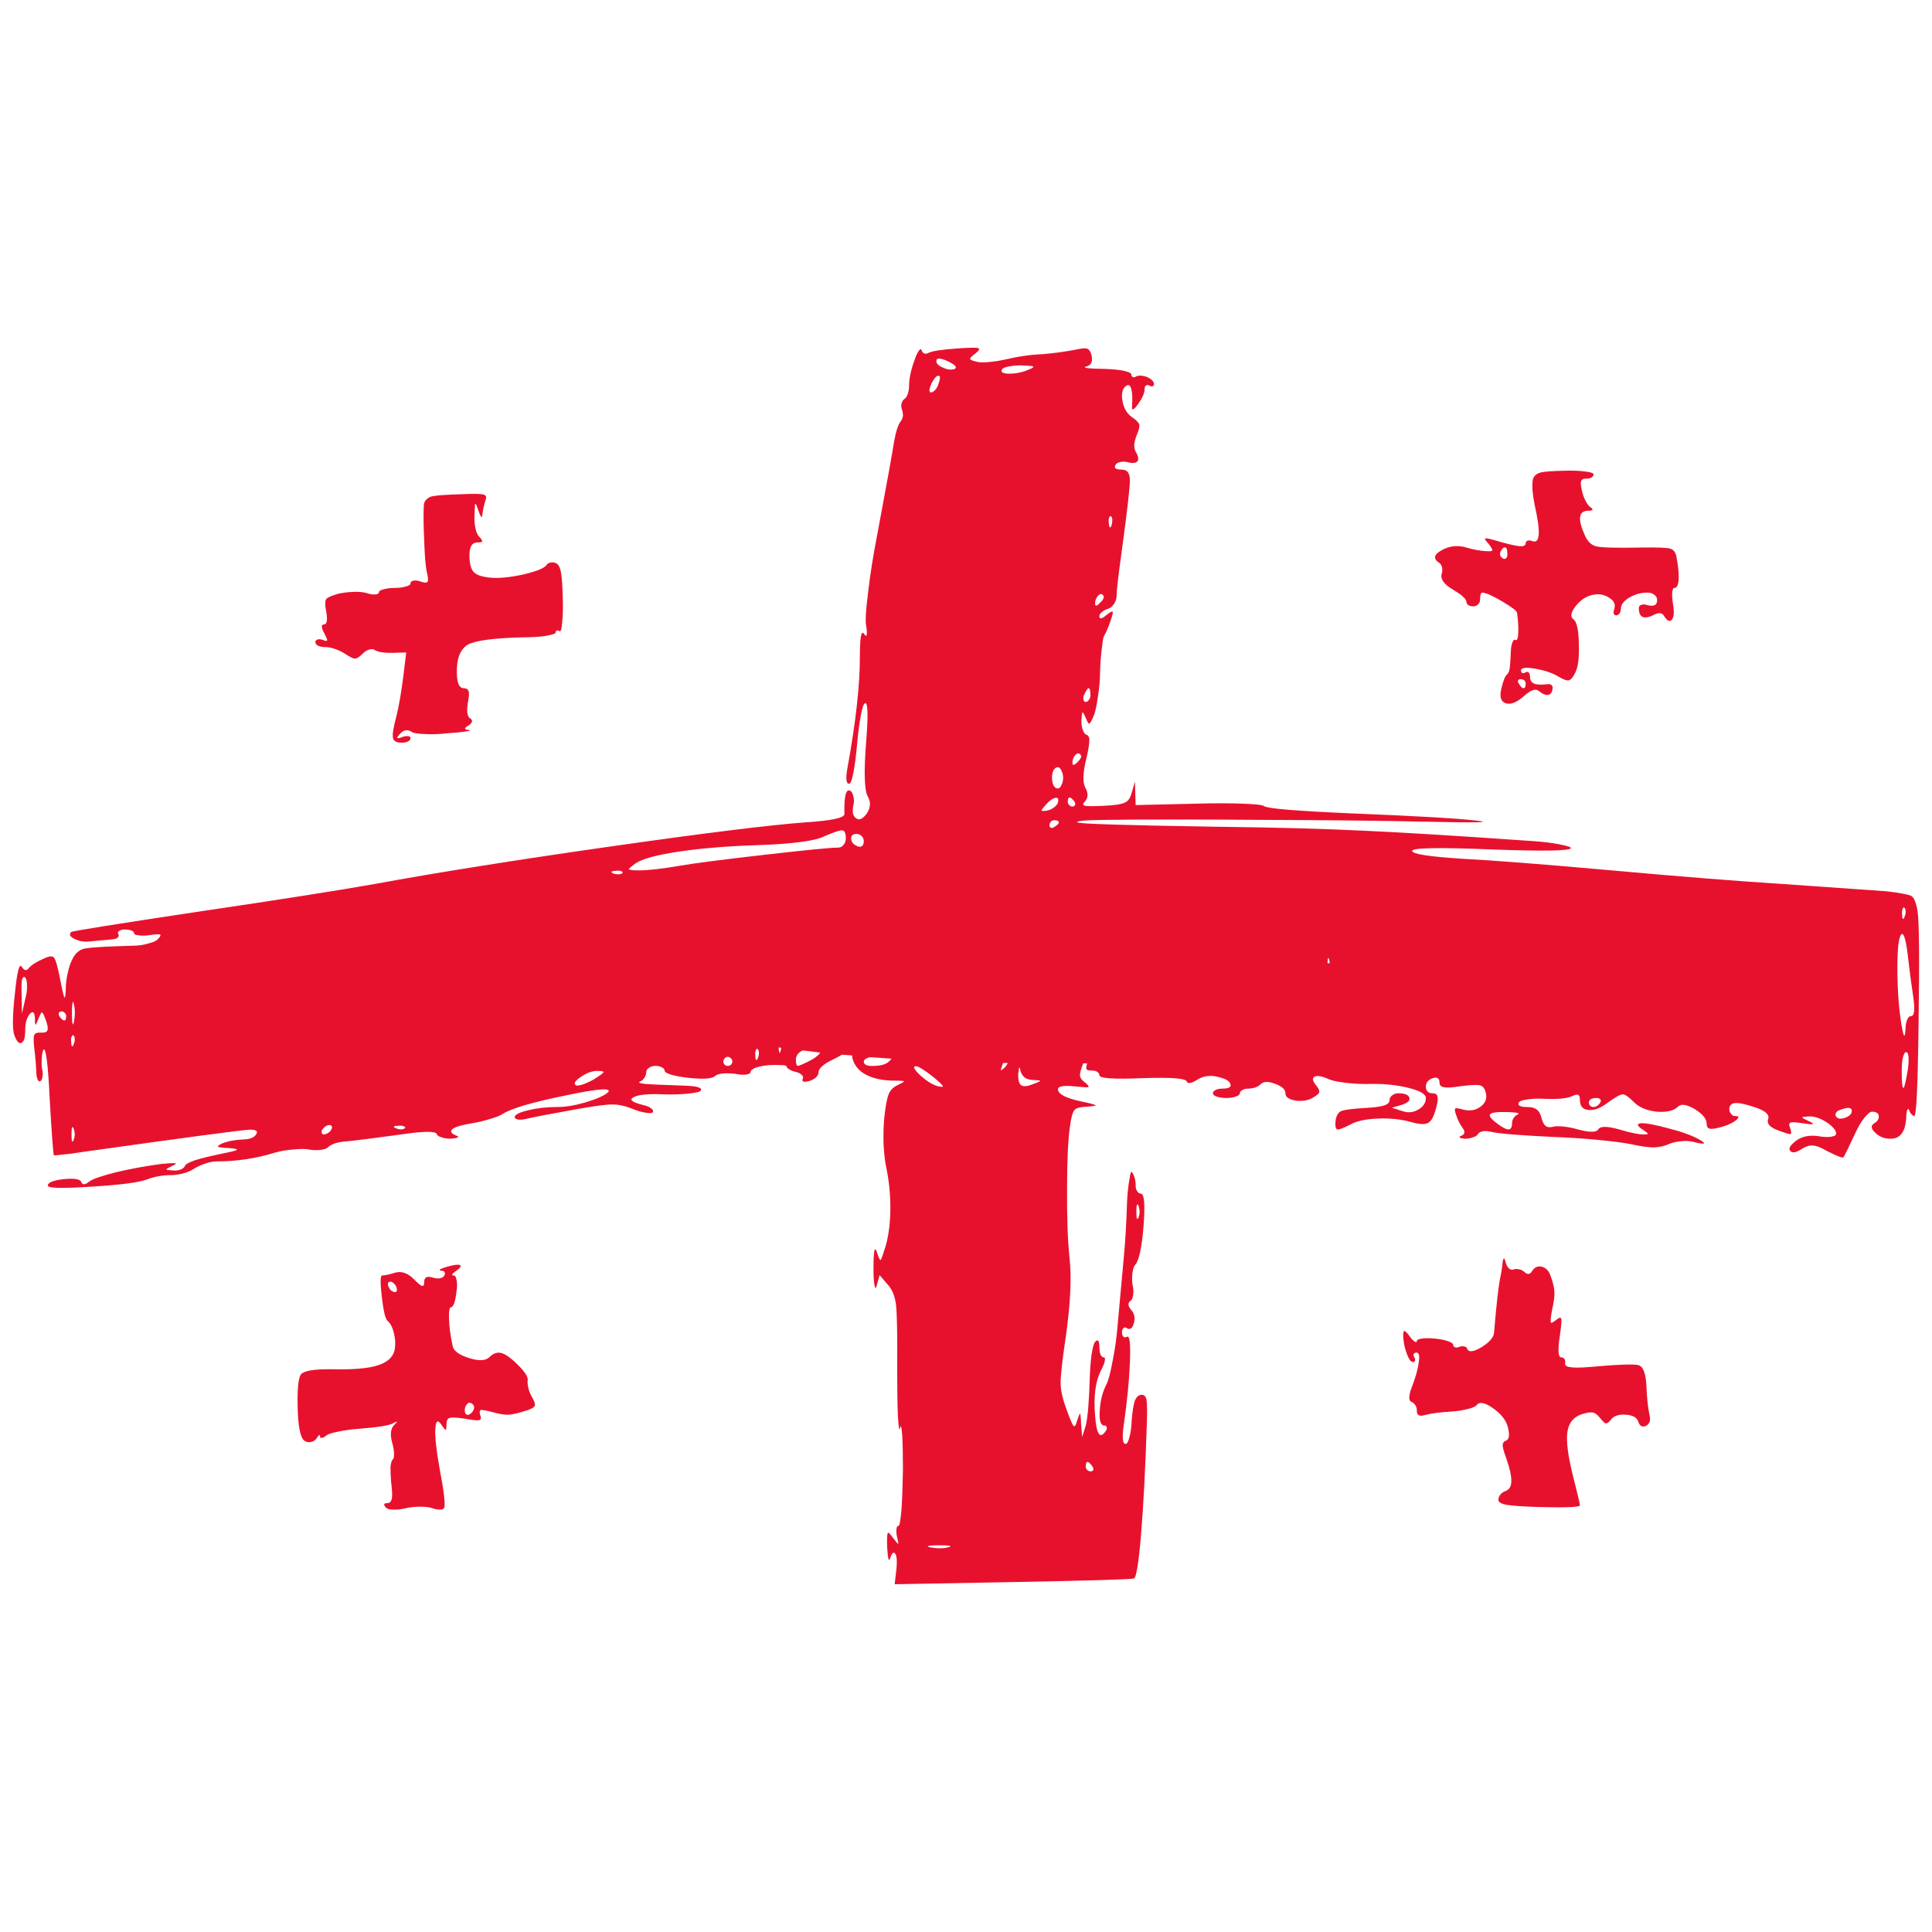 <?xml version="1.0" encoding="utf-8"?>
<!-- Generator: Adobe Illustrator 16.0.0, SVG Export Plug-In . SVG Version: 6.00 Build 0)  -->
<!DOCTYPE svg PUBLIC "-//W3C//DTD SVG 1.1//EN" "http://www.w3.org/Graphics/SVG/1.1/DTD/svg11.dtd">
<svg version="1.1" id="Layer_1" xmlns="http://www.w3.org/2000/svg" xmlns:xlink="http://www.w3.org/1999/xlink" x="0px" y="0px"
	 width="300px" height="300px" viewBox="0 0 300 300" enable-background="new 0 0 300 300" xml:space="preserve">
<path fill-rule="evenodd" clip-rule="evenodd" fill="#E8112D" d="M235.737,105.633c-0.073,0.187-0.037,0.354,0.111,0.503
	c0.262,0.485,0.502,0.728,0.726,0.728c0.223,0,0.334-0.243,0.334-0.728c0-0.187-0.073-0.355-0.223-0.503
	c-0.186-0.112-0.372-0.168-0.558-0.168S235.812,105.521,235.737,105.633z M234.064,86.083c0-0.635-0.094-0.989-0.278-1.064
	c-0.224-0.112-0.484,0.094-0.781,0.616c-0.074,0.187-0.093,0.373-0.056,0.56c0.074,0.225,0.205,0.393,0.39,0.504
	c0.187,0.112,0.354,0.112,0.503,0C233.99,86.588,234.064,86.382,234.064,86.083z M172.162,81.155
	c0.037,0.373,0.094,0.616,0.168,0.728c0.074,0.074,0.167-0.037,0.278-0.335c0.074-0.225,0.111-0.486,0.111-0.786
	c0-0.261-0.057-0.447-0.168-0.56c-0.11-0.111-0.204-0.074-0.278,0.113C172.162,80.463,172.125,80.744,172.162,81.155z
	 M171.27,92.413c-0.223-0.261-0.483-0.224-0.78,0.112c-0.297,0.335-0.446,0.728-0.446,1.175c0,0.486,0.261,0.449,0.78-0.111
	C171.381,93.067,171.53,92.674,171.27,92.413z M160.395,56.902c-0.148-0.076-0.743-0.131-1.784-0.169
	c-0.706,0-1.357,0.057-1.952,0.169c-0.595,0.111-0.947,0.26-1.059,0.448c-0.262,0.447,0.13,0.672,1.17,0.672
	c1.041,0,2.064-0.225,3.067-0.672C160.395,57.125,160.582,56.976,160.395,56.902z M174.504,57.573
	c0.781,0.187,1.172,0.374,1.172,0.56s0.055,0.317,0.167,0.392c0.149,0.075,0.297,0.075,0.445,0c0.41-0.262,1.005-0.262,1.785,0
	c0.744,0.337,1.115,0.71,1.115,1.12c0,0.187-0.073,0.298-0.223,0.336c-0.148,0.037-0.316,0-0.501-0.112
	c-0.187-0.112-0.354-0.112-0.504,0c-0.147,0.074-0.222,0.242-0.222,0.504c0,0.635-0.336,1.419-1.005,2.353
	c-0.371,0.523-0.631,0.803-0.779,0.84c-0.149,0.037-0.205-0.15-0.168-0.56c0.074-1.157,0.037-2.016-0.111-2.577
	c-0.148-0.56-0.391-0.747-0.725-0.56c-0.632,0.373-0.855,1.139-0.669,2.296c0.185,1.157,0.669,2.017,1.448,2.577
	c0.67,0.447,1.061,0.84,1.172,1.176c0.074,0.374-0.057,0.916-0.39,1.625c-0.187,0.485-0.316,0.972-0.391,1.457
	c0,0.484,0.074,0.858,0.223,1.12c0.41,0.709,0.501,1.214,0.279,1.512c-0.261,0.299-0.8,0.336-1.618,0.112
	c-0.371-0.075-0.724-0.075-1.06,0c-0.371,0.074-0.613,0.224-0.726,0.448c-0.296,0.485,0.038,0.729,1.005,0.729
	c0.818,0,1.227,0.56,1.227,1.68c0,1.083-0.408,4.648-1.227,10.699c-0.558,3.995-0.837,6.404-0.837,7.226
	c0,0.447-0.13,0.859-0.39,1.232c-0.261,0.41-0.576,0.672-0.948,0.783c-0.372,0.113-0.688,0.28-0.948,0.505
	c-0.261,0.223-0.391,0.428-0.391,0.615c0,0.524,0.372,0.467,1.115-0.167c0.558-0.447,0.874-0.616,0.948-0.504
	c0.075,0.075-0.019,0.504-0.278,1.289c-0.446,1.269-0.799,2.09-1.061,2.463c-0.11,0.188-0.222,0.822-0.334,1.905
	c-0.149,1.083-0.241,2.278-0.279,3.585c0,1.269-0.111,2.576-0.334,3.92c-0.186,1.307-0.372,2.221-0.558,2.745
	c-0.373,0.934-0.632,1.419-0.781,1.456c-0.112,0.075-0.297-0.224-0.558-0.896c-0.26-0.598-0.428-0.878-0.502-0.841
	c-0.074,0.075-0.13,0.522-0.168,1.345c0,0.523,0.075,0.99,0.225,1.4c0.148,0.411,0.333,0.653,0.558,0.729
	c0.333,0.112,0.483,0.429,0.445,0.952c0,0.523-0.149,1.419-0.445,2.689c-0.558,2.24-0.614,3.771-0.168,4.593
	c0.483,0.859,0.447,1.587-0.11,2.184c-0.336,0.336-0.299,0.542,0.11,0.617c0.373,0.074,1.32,0.074,2.844,0
	c1.712-0.075,2.808-0.243,3.291-0.504c0.483-0.187,0.837-0.691,1.059-1.513l0.503-1.736l0.111,3.64l9.592-0.223
	c2.641-0.075,4.964-0.075,6.971,0c2.046,0.075,3.179,0.205,3.403,0.392c0.483,0.374,4.981,0.747,13.495,1.12
	c10.187,0.411,16.656,0.784,19.407,1.12c2.752,0.298,0.037,0.355-8.143,0.168c-6.506-0.15-14.871-0.243-25.096-0.28
	c-10.224-0.075-18.272-0.075-24.147,0c-3.271,0.038-4.777,0.168-4.517,0.392c0.186,0.225,7.324,0.449,21.414,0.672
	c9.259,0.112,16.917,0.318,22.977,0.616c5.912,0.262,14.724,0.802,26.435,1.625c1.6,0.111,2.955,0.28,4.071,0.505
	c1.153,0.223,1.729,0.411,1.729,0.56c0,0.448-4.109,0.522-12.325,0.224c-8.216-0.336-12.324-0.261-12.324,0.225
	c0,0.485,2.641,0.896,7.919,1.231c4.498,0.225,12.176,0.822,23.032,1.793c10.744,0.971,19.667,1.68,26.769,2.128l15.949,1.121
	c2.157,0.261,3.438,0.504,3.849,0.728c0.409,0.261,0.726,1.027,0.947,2.296c0.262,1.68,0.316,7.413,0.168,17.197
	c-0.111,9.783-0.336,14.676-0.669,14.676c-0.112,0-0.241-0.075-0.391-0.226c-0.187-0.187-0.316-0.411-0.392-0.671
	c-0.11-0.225-0.203-0.262-0.278-0.112c-0.074,0.112-0.129,0.372-0.167,0.783c-0.037,1.346-0.26,2.297-0.67,2.857
	c-0.37,0.599-0.984,0.896-1.84,0.896c-0.929,0-1.71-0.318-2.343-0.953c-0.669-0.635-0.706-1.12-0.111-1.455
	c0.521-0.338,0.744-0.729,0.669-1.177c-0.074-0.412-0.427-0.616-1.059-0.616c-0.26,0-0.651,0.316-1.172,0.953
	c-0.52,0.671-0.984,1.455-1.395,2.352c-1.115,2.39-1.728,3.641-1.839,3.752c-0.112,0.187-0.967-0.131-2.565-0.952
	c-0.968-0.56-1.691-0.839-2.176-0.839c-0.445-0.075-0.985,0.074-1.617,0.448c-0.966,0.636-1.599,0.765-1.896,0.391
	c-0.335-0.337-0.073-0.839,0.78-1.511c0.931-0.749,2.139-1.009,3.625-0.786c0.632,0.113,1.209,0.15,1.729,0.113
	c0.483-0.076,0.78-0.168,0.892-0.281c0.261-0.446-0.129-1.064-1.17-1.847c-1.042-0.71-1.989-1.064-2.846-1.064
	c-0.742,0.036-1.133,0.093-1.171,0.167c0,0.075,0.335,0.262,1.004,0.56c0.558,0.263,0.781,0.412,0.669,0.449
	c-0.148,0.074-0.687,0.037-1.617-0.111c-0.966-0.15-1.579-0.188-1.841-0.112c-0.259,0.112-0.296,0.373-0.111,0.783
	c0.224,0.635,0.242,0.972,0.057,1.009s-0.855-0.168-2.008-0.616c-0.595-0.224-1.021-0.486-1.283-0.783
	c-0.223-0.3-0.279-0.597-0.167-0.897c0.261-0.672-0.353-1.269-1.84-1.792c-1.524-0.523-2.603-0.766-3.234-0.727
	c-0.632,0.036-0.948,0.352-0.948,0.951c0,0.299,0.093,0.54,0.279,0.727c0.148,0.226,0.353,0.338,0.612,0.338
	c0.67,0,0.688,0.244,0.057,0.727c-0.632,0.449-1.469,0.804-2.51,1.064c-0.743,0.187-1.246,0.243-1.505,0.169
	c-0.299-0.076-0.447-0.317-0.447-0.729c0-0.783-0.614-1.548-1.841-2.296c-1.264-0.748-2.137-0.878-2.62-0.393
	c-0.632,0.635-1.729,0.896-3.291,0.784c-1.561-0.187-2.732-0.673-3.513-1.456c-0.855-0.861-1.45-1.27-1.785-1.232
	c-0.371,0-1.171,0.447-2.397,1.346c-1.078,0.819-2.063,1.176-2.956,1.063c-0.854-0.075-1.283-0.598-1.283-1.567
	c0-0.412-0.093-0.673-0.278-0.785c-0.186-0.075-0.501,0-0.948,0.226c-0.817,0.371-2.342,0.504-4.572,0.391
	c-0.856-0.037-1.655,0-2.398,0.113c-0.743,0.109-1.172,0.26-1.283,0.447c-0.148,0.224-0.093,0.41,0.168,0.56
	c0.222,0.112,0.613,0.169,1.171,0.169c0.633,0,1.115,0.131,1.449,0.392c0.336,0.261,0.578,0.692,0.726,1.289
	c0.148,0.597,0.354,1.007,0.613,1.231c0.261,0.224,0.633,0.279,1.115,0.168c0.298-0.111,0.837-0.129,1.618-0.057
	c0.742,0.074,1.505,0.224,2.286,0.448c1.822,0.486,2.881,0.486,3.18,0c0.296-0.521,1.374-0.521,3.233,0
	c1.748,0.523,3.012,0.784,3.792,0.784c0.446,0,0.67-0.038,0.67-0.111s-0.224-0.26-0.67-0.561c-1.004-0.633-1.133-0.989-0.391-1.063
	c0.781-0.037,2.194,0.223,4.239,0.782c2.082,0.523,3.718,1.12,4.907,1.793c1.153,0.674,0.763,0.766-1.171,0.28
	c-0.521-0.111-1.134-0.13-1.841-0.055c-0.743,0.075-1.357,0.222-1.841,0.448c-0.669,0.298-1.431,0.466-2.285,0.503
	c-0.819,0-2.009-0.168-3.57-0.503c-1.115-0.227-2.843-0.448-5.186-0.674c-2.38-0.223-4.665-0.372-6.859-0.447
	c-5.317-0.263-8.514-0.522-9.593-0.785c-0.445-0.11-0.873-0.147-1.281-0.11c-0.41,0.073-0.688,0.223-0.837,0.447
	c-0.112,0.223-0.372,0.392-0.782,0.504c-0.407,0.149-0.816,0.225-1.227,0.225c-0.408-0.037-0.669-0.093-0.779-0.168
	c-0.149-0.075-0.094-0.169,0.166-0.28c0.596-0.225,0.688-0.617,0.279-1.178c-0.445-0.597-0.799-1.306-1.06-2.128
	c-0.186-0.522-0.223-0.839-0.111-0.952c0.111-0.073,0.446-0.037,1.004,0.113c1.078,0.336,2.026,0.225,2.843-0.336
	c0.819-0.56,1.115-1.289,0.894-2.187c-0.148-0.669-0.446-1.063-0.894-1.175c-0.407-0.112-1.374-0.074-2.899,0.111
	c-1.374,0.225-2.286,0.281-2.731,0.169c-0.446-0.075-0.67-0.316-0.67-0.729c0-0.335-0.093-0.559-0.279-0.671
	c-0.186-0.113-0.445-0.113-0.78,0c-0.706,0.261-1.059,0.709-1.059,1.344c0.036,0.672,0.39,1.008,1.059,1.008
	c0.409,0,0.651,0.149,0.725,0.45c0.111,0.259,0.074,0.764-0.11,1.511c-0.336,1.42-0.744,2.277-1.228,2.577
	c-0.482,0.335-1.376,0.316-2.677-0.057c-1.562-0.448-3.291-0.634-5.187-0.56c-1.934,0.074-3.383,0.391-4.351,0.951
	c-1.078,0.56-1.747,0.804-2.007,0.729c-0.261-0.111-0.335-0.616-0.224-1.512c0.149-0.709,0.446-1.157,0.894-1.345
	c0.483-0.187,1.616-0.336,3.4-0.447c1.487-0.076,2.548-0.205,3.179-0.394c0.597-0.187,0.893-0.466,0.893-0.841
	c0-0.296,0.131-0.54,0.39-0.727c0.262-0.225,0.577-0.337,0.949-0.337c1.003,0,1.58,0.225,1.729,0.672
	c0.149,0.448-0.242,0.822-1.171,1.12l-1.562,0.449l1.784,0.561c0.818,0.26,1.6,0.167,2.342-0.28
	c0.781-0.448,1.173-1.046,1.173-1.793c0-0.597-0.894-1.12-2.678-1.567c-1.821-0.449-3.773-0.655-5.855-0.617
	c-1.301,0.037-2.584-0.018-3.849-0.168s-2.155-0.335-2.676-0.56c-1.078-0.485-1.822-0.615-2.23-0.393
	c-0.41,0.225-0.299,0.709,0.333,1.456c0.335,0.413,0.466,0.746,0.391,1.01c-0.112,0.223-0.465,0.505-1.06,0.839
	c-0.743,0.412-1.636,0.541-2.678,0.392c-1.003-0.187-1.505-0.561-1.505-1.12c0-0.598-0.521-1.082-1.562-1.456
	c-1.041-0.411-1.784-0.411-2.231,0c-0.222,0.225-0.52,0.411-0.891,0.561c-0.409,0.112-0.782,0.17-1.115,0.17
	c-0.336,0-0.632,0.072-0.894,0.222c-0.259,0.151-0.39,0.317-0.39,0.504s-0.205,0.355-0.614,0.503
	c-0.407,0.15-0.891,0.226-1.448,0.226c-0.595,0-1.116-0.075-1.563-0.226c-0.372-0.147-0.558-0.316-0.558-0.503
	s0.131-0.353,0.39-0.504c0.299-0.149,0.632-0.222,1.005-0.222c1.041,0,1.487-0.226,1.337-0.674c-0.11-0.486-0.724-0.86-1.839-1.12
	c-1.229-0.338-2.324-0.206-3.291,0.392c-0.929,0.597-1.486,0.691-1.673,0.28c-0.148-0.486-2.436-0.653-6.86-0.504
	c-4.461,0.187-6.691,0.037-6.691-0.447c0-0.187-0.092-0.354-0.279-0.505c-0.223-0.15-0.482-0.225-0.78-0.225
	c-0.558,0-0.873-0.075-0.947-0.224c-0.074-0.149-0.037-0.448,0.111-0.896c-0.186,0-0.39,0-0.614,0
	c-0.37,0.935-0.538,1.569-0.501,1.904c0.037,0.373,0.315,0.748,0.836,1.12c0.447,0.373,0.595,0.598,0.447,0.673
	c-0.187,0.038-0.837,0-1.952-0.112c-2.009-0.225-2.919-0.019-2.734,0.615c0.225,0.673,1.377,1.232,3.459,1.681
	c1.449,0.301,2.23,0.504,2.343,0.616c0.11,0.075-0.316,0.149-1.283,0.225c-1.041,0.037-1.691,0.206-1.952,0.504
	c-0.297,0.299-0.539,1.157-0.726,2.576c-0.296,2.092-0.446,5.303-0.446,9.634c-0.037,4.37,0.094,7.991,0.391,10.868
	c0.335,3.022,0.13,7.132-0.613,12.322c-0.521,3.51-0.78,5.844-0.78,7.001c0,1.083,0.297,2.427,0.892,4.033
	c0.558,1.568,0.931,2.446,1.115,2.632c0.187,0.188,0.373-0.094,0.558-0.84c0.262-0.745,0.41-1.1,0.447-1.063
	c0.074,0.037,0.131,0.542,0.167,1.513l0.167,2.128l0.558-1.792c0.149-0.56,0.279-1.512,0.392-2.857
	c0.11-1.42,0.185-2.838,0.222-4.256c0.037-1.42,0.131-2.709,0.279-3.866c0.186-1.157,0.372-1.829,0.558-2.017
	c0.446-0.484,0.669-0.205,0.669,0.84c0,0.449,0.057,0.822,0.167,1.12c0.149,0.3,0.316,0.449,0.502,0.449
	c0.187,0,0.242,0.186,0.167,0.56c-0.074,0.374-0.259,0.841-0.558,1.401c-0.891,1.717-1.207,4.088-0.947,7.114
	c0.223,2.987,0.799,3.733,1.729,2.239c0.111-0.187,0.13-0.354,0.055-0.504c-0.037-0.149-0.148-0.224-0.334-0.224
	c-0.595,0-0.836-0.765-0.725-2.298c0.073-1.531,0.427-2.911,1.059-4.145c0.298-0.598,0.614-1.809,0.948-3.641
	c0.371-1.83,0.633-3.717,0.781-5.656l0.947-10.42c0.224-2.24,0.391-5.097,0.502-8.57c0.075-1.492,0.205-2.687,0.392-3.585
	c0.111-0.896,0.241-1.23,0.39-1.008c0.373,0.561,0.558,1.253,0.558,2.073c0,0.336,0.074,0.615,0.223,0.84
	c0.15,0.263,0.335,0.394,0.558,0.394c0.558,0,0.708,1.659,0.446,4.983c-0.259,3.323-0.688,5.343-1.283,6.05
	c-0.222,0.261-0.37,0.691-0.445,1.289c-0.074,0.597-0.074,1.196,0,1.792c0.149,0.561,0.187,1.084,0.112,1.568
	c-0.074,0.523-0.205,0.842-0.392,0.951c-0.482,0.337-0.445,0.822,0.112,1.457c0.484,0.56,0.612,1.234,0.391,2.017
	c-0.224,0.82-0.595,1.084-1.115,0.783c-0.186-0.148-0.354-0.148-0.503,0c-0.148,0.114-0.223,0.337-0.223,0.675
	c0,0.297,0.074,0.521,0.223,0.67c0.149,0.112,0.335,0.112,0.558,0c0.409-0.26,0.558,1.047,0.446,3.922
	c-0.111,2.837-0.428,6.066-0.948,9.691c-0.296,2.015-0.204,3.022,0.279,3.022c0.223,0,0.428-0.373,0.614-1.12
	c0.185-0.709,0.296-1.567,0.333-2.577c0.112-1.344,0.262-2.315,0.446-2.911c0.224-0.6,0.541-0.933,0.948-1.009
	c0.483-0.075,0.782,0.167,0.893,0.728c0.111,0.522,0.131,1.812,0.056,3.867c-0.223,6.869-0.52,12.565-0.892,17.083
	c-0.373,4.444-0.743,6.723-1.115,6.832c-0.632,0.149-6.953,0.337-18.962,0.56L138.924,246l0.279-2.408
	c0.112-1.157,0.056-1.923-0.167-2.297c-0.261-0.41-0.54-0.169-0.837,0.729c-0.186,0.596-0.334-0.02-0.446-1.85
	c-0.037-1.27,0-1.979,0.112-2.128c0.074-0.15,0.334,0.093,0.78,0.729c0.483,0.634,0.762,0.952,0.836,0.952
	c0.038-0.038-0.037-0.449-0.223-1.233c-0.075-0.411-0.093-0.766-0.056-1.063c0.038-0.335,0.149-0.504,0.335-0.504
	c0.148,0,0.297-0.842,0.446-2.522c0.112-1.68,0.186-3.732,0.224-6.162c0-2.386-0.038-4.199-0.112-5.432
	c-0.112-1.307-0.223-1.659-0.335-1.063c-0.111,0.562-0.223-0.059-0.334-1.849c-0.074-1.755-0.111-4.201-0.111-7.338
	c0.038-5.118-0.019-8.384-0.167-9.805c-0.148-1.343-0.539-2.388-1.171-3.135l-1.394-1.625l-0.447,1.625
	c-0.148,0.485-0.26,0.485-0.334,0c-0.112-0.522-0.167-1.4-0.167-2.632c0-2.837,0.186-3.66,0.558-2.465
	c0.26,0.821,0.446,1.194,0.558,1.12c0.112-0.112,0.372-0.842,0.781-2.185c0.483-1.717,0.725-3.697,0.725-5.938
	c0-2.166-0.223-4.295-0.669-6.386c-0.186-0.896-0.317-2.072-0.391-3.529c-0.037-1.494,0-2.837,0.111-4.031
	c0.186-1.718,0.409-2.933,0.669-3.642c0.26-0.636,0.707-1.103,1.338-1.4c0.706-0.337,1.06-0.543,1.06-0.616
	c-0.038-0.074-0.483-0.111-1.338-0.111c-1.859,0-3.365-0.301-4.517-0.898c-1.153-0.597-1.878-1.474-2.175-2.631
	c0-0.149-0.019-0.28-0.056-0.393c-0.521-0.037-1.041-0.074-1.561-0.112c-0.409,0.262-0.967,0.562-1.673,0.896
	c-0.558,0.263-1.022,0.561-1.394,0.897c-0.372,0.336-0.558,0.654-0.558,0.952c0,0.263-0.149,0.541-0.447,0.84
	c-0.297,0.225-0.632,0.393-1.003,0.505c-0.855,0.223-1.189,0.111-1.004-0.336c0.112-0.188,0.074-0.373-0.112-0.56
	c-0.186-0.226-0.483-0.393-0.892-0.505c-0.409-0.076-0.762-0.205-1.06-0.394c-0.297-0.186-0.446-0.335-0.446-0.447
	c0-0.148-0.26-0.224-0.781-0.224c-0.558-0.037-1.227-0.037-2.007,0c-0.781,0.075-1.45,0.205-2.007,0.391
	c-0.521,0.226-0.781,0.432-0.781,0.619c0,0.223-0.223,0.373-0.669,0.446c-0.446,0.074-1.022,0.037-1.729-0.112
	c-0.669-0.075-1.301-0.092-1.896-0.055c-0.632,0.073-1.041,0.204-1.227,0.391c-0.446,0.449-1.859,0.542-4.238,0.28
	c-2.417-0.299-3.625-0.691-3.625-1.177c0-0.187-0.148-0.334-0.446-0.447c-0.261-0.149-0.576-0.225-0.948-0.225
	c-0.409,0-0.763,0.112-1.06,0.338c-0.26,0.187-0.39,0.428-0.39,0.728c0,0.26-0.093,0.522-0.279,0.783
	c-0.149,0.262-0.354,0.449-0.614,0.561c-0.409,0.147-0.186,0.279,0.669,0.392c0.892,0.075,3.012,0.168,6.358,0.279
	c1.934,0.076,2.695,0.356,2.286,0.841c-0.186,0.149-0.836,0.279-1.952,0.393c-1.078,0.112-2.286,0.151-3.625,0.112
	c-2.491-0.112-4.089,0.039-4.796,0.447c-0.744,0.374-0.223,0.785,1.562,1.232c0.52,0.112,0.911,0.281,1.171,0.504
	c0.26,0.188,0.354,0.375,0.279,0.56c-0.112,0.188-0.464,0.225-1.059,0.113c-0.595-0.076-1.265-0.261-2.008-0.56
	c-1.189-0.486-2.268-0.729-3.234-0.729c-0.966,0-2.807,0.243-5.521,0.729c-4.164,0.748-6.785,1.25-7.863,1.513
	c-0.483,0.111-0.892,0.148-1.227,0.111c-0.372-0.075-0.558-0.205-0.558-0.393c0-0.373,0.707-0.729,2.119-1.063
	c1.375-0.336,2.9-0.504,4.573-0.504c1.227,0,2.677-0.242,4.35-0.729c1.71-0.523,2.845-1.027,3.402-1.512
	c0.78-0.785-1.395-0.636-6.525,0.447c-5.131,1.045-8.384,1.997-9.76,2.855c-0.372,0.263-1.022,0.523-1.952,0.786
	c-0.93,0.297-1.859,0.521-2.789,0.672c-1.599,0.261-2.621,0.56-3.067,0.895c-0.446,0.374-0.224,0.729,0.669,1.065
	c0.261,0.111,0.279,0.205,0.056,0.28c-0.186,0.075-0.539,0.131-1.059,0.168c-0.521,0-0.986-0.075-1.395-0.225
	c-0.409-0.112-0.65-0.281-0.725-0.504c-0.186-0.484-2.138-0.447-5.855,0.112c-4.127,0.561-6.785,0.897-7.975,1.009
	c-0.631,0.036-1.246,0.13-1.84,0.279c-0.558,0.187-0.948,0.393-1.171,0.615c-0.223,0.226-0.613,0.374-1.171,0.448
	c-0.595,0.074-1.208,0.058-1.84-0.056c-0.558-0.113-1.376-0.113-2.454,0c-1.041,0.075-2.007,0.242-2.899,0.505
	c-2.9,0.896-5.912,1.344-9.035,1.344c-0.484,0-1.06,0.113-1.729,0.336c-0.632,0.224-1.171,0.466-1.617,0.73
	c-0.409,0.296-0.985,0.56-1.729,0.782c-0.744,0.187-1.394,0.279-1.952,0.279c-1.301,0-2.546,0.226-3.736,0.672
	c-1.338,0.485-4.239,0.86-8.7,1.12c-4.461,0.3-6.692,0.243-6.692-0.167c0-0.485,0.836-0.82,2.509-1.007
	c1.636-0.15,2.528,0,2.677,0.446c0.187,0.486,0.595,0.468,1.227-0.056c0.558-0.412,1.952-0.896,4.183-1.457
	c2.194-0.522,4.536-0.952,7.027-1.288c1.115-0.112,1.821-0.149,2.119-0.112c0.261,0.039,0.13,0.168-0.39,0.395
	c-0.669,0.334-0.985,0.521-0.948,0.56c0,0.075,0.372,0.129,1.115,0.166c0.409,0.039,0.8-0.018,1.171-0.166
	c0.334-0.15,0.54-0.337,0.613-0.56c0.074-0.227,0.576-0.506,1.506-0.842c0.967-0.3,2.063-0.579,3.29-0.839
	c1.859-0.373,2.918-0.618,3.179-0.729c0.261-0.15-0.111-0.263-1.115-0.337c-1.041-0.037-1.617-0.112-1.729-0.223
	c-0.112-0.076,0.112-0.244,0.669-0.507c0.966-0.371,2.082-0.577,3.346-0.614c0.966-0.037,1.598-0.3,1.896-0.785
	c0.335-0.485,0.019-0.728-0.948-0.728c-0.892,0-9.591,1.157-26.099,3.473c-1.078,0.187-2.082,0.318-3.011,0.392
	c-0.855,0.112-1.302,0.149-1.338,0.112c-0.112-0.112-0.334-3.082-0.669-8.906c-0.112-2.54-0.26-4.518-0.446-5.938
	c-0.186-1.381-0.372-1.866-0.558-1.456c-0.148,0.373-0.223,0.858-0.223,1.456c-0.037,0.561-0.019,1.046,0.056,1.457
	c0.111,0.411,0.13,0.803,0.056,1.176c-0.037,0.337-0.13,0.561-0.279,0.673c-0.186,0.111-0.334,0.056-0.446-0.168
	c-0.112-0.226-0.186-0.541-0.223-0.953c-0.037-1.269-0.149-2.613-0.334-4.033c-0.112-1.008-0.112-1.661,0-1.961
	c0.112-0.297,0.427-0.429,0.948-0.392c0.669,0.037,1.041-0.093,1.115-0.392c0.112-0.337-0.019-0.972-0.391-1.904
	c-0.223-0.597-0.39-0.878-0.502-0.839c-0.074,0-0.241,0.315-0.501,0.952c-0.224,0.597-0.372,0.913-0.446,0.951
	c-0.075,0-0.111-0.3-0.111-0.896c-0.038-1.046-0.297-1.307-0.781-0.783c-0.483,0.56-0.725,1.399-0.725,2.52
	s-0.186,1.774-0.558,1.961c-0.372,0.224-0.743-0.148-1.115-1.12c-0.334-0.86-0.316-2.988,0.056-6.386
	c0.335-3.437,0.688-4.874,1.06-4.314c0.409,0.635,0.781,0.709,1.116,0.225c0.409-0.486,1.171-0.971,2.286-1.457
	c0.855-0.41,1.394-0.466,1.618-0.168c0.26,0.299,0.576,1.4,0.948,3.306c0.334,1.718,0.558,2.67,0.669,2.855
	c0.111,0.188,0.186-0.28,0.223-1.4c0-0.671,0.093-1.438,0.279-2.296c0.186-0.859,0.409-1.55,0.669-2.073
	c0.446-1.008,1.097-1.606,1.952-1.792c0.855-0.187,3.346-0.336,7.473-0.449c0.855,0,1.654-0.111,2.398-0.335
	c0.78-0.187,1.282-0.411,1.505-0.672c0.409-0.411,0.521-0.654,0.334-0.729c-0.186-0.075-0.762-0.038-1.729,0.112
	c-0.595,0.075-1.134,0.075-1.617,0c-0.446-0.037-0.669-0.149-0.669-0.335c0-0.15-0.13-0.28-0.391-0.393
	c-0.297-0.111-0.65-0.167-1.059-0.167c-0.372,0-0.651,0.075-0.836,0.224c-0.224,0.112-0.279,0.261-0.167,0.448
	c0.111,0.187,0.093,0.373-0.056,0.561c-0.148,0.148-0.39,0.242-0.725,0.28l-3.569,0.336c-0.929,0.111-1.747-0.019-2.454-0.393
	c-0.707-0.335-0.874-0.691-0.502-1.064c0.148-0.149,6.804-1.214,19.964-3.192c12.381-1.83,21.416-3.249,27.104-4.257
	c9.778-1.792,21.991-3.735,36.639-5.825c14.648-2.091,24.742-3.343,30.282-3.753c4.052-0.261,6.078-0.69,6.078-1.288
	c-0.074-2.837,0.242-4.033,0.948-3.584c0.186,0.111,0.335,0.392,0.446,0.84c0.111,0.449,0.111,0.897,0,1.344
	c-0.223,1.084-0.074,1.774,0.446,2.073c0.446,0.336,0.985,0.093,1.617-0.728c0.297-0.449,0.464-0.897,0.502-1.346
	c0.037-0.41-0.075-0.858-0.335-1.344c-0.52-0.933-0.613-3.641-0.279-8.123c0.372-4.48,0.316-6.59-0.167-6.329
	c-0.223,0.112-0.446,0.803-0.669,2.073c-0.223,1.27-0.409,2.744-0.558,4.425c-0.149,1.68-0.334,3.099-0.558,4.257
	c-0.223,1.157-0.446,1.736-0.669,1.736c-0.484,0-0.558-0.877-0.223-2.632c1.264-6.946,1.896-12.641,1.896-17.083
	c0-3.063,0.223-4.239,0.669-3.53c0.447,0.636,0.539,0.131,0.279-1.511c-0.111-0.709,0-2.371,0.335-4.985
	c0.297-2.651,0.78-5.695,1.45-9.13c1.487-7.954,2.342-12.678,2.565-14.171c0.297-1.681,0.65-2.763,1.06-3.249
	c0.148-0.187,0.26-0.467,0.335-0.841c0-0.373-0.056-0.709-0.168-1.008c-0.111-0.298-0.129-0.597-0.056-0.896
	c0.074-0.299,0.205-0.522,0.391-0.672c0.223-0.112,0.409-0.374,0.558-0.784c0.149-0.412,0.223-0.84,0.223-1.289
	c0-1.12,0.279-2.445,0.837-3.977c0.223-0.672,0.446-1.158,0.669-1.457c0.186-0.299,0.335-0.336,0.446-0.111
	c0.075,0.261,0.205,0.429,0.391,0.503c0.223,0.075,0.427,0.057,0.614-0.056c0.483-0.298,2.044-0.542,4.684-0.728
	c1.748-0.112,2.77-0.131,3.067-0.057c0.298,0.112,0.187,0.373-0.334,0.784c-0.632,0.485-0.93,0.784-0.893,0.896
	c0,0.149,0.335,0.298,1.004,0.448c0.372,0.112,0.985,0.13,1.841,0.056c0.892-0.075,1.747-0.206,2.564-0.392
	c2.045-0.486,4.017-0.766,5.911-0.84c1.71-0.15,3.366-0.374,4.964-0.673c0.929-0.223,1.561-0.28,1.896-0.168
	c0.297,0.113,0.521,0.448,0.669,1.008c0.223,0.971-0.037,1.55-0.78,1.737c-0.782,0.223,0.186,0.354,2.899,0.391
	C172.794,57.331,173.762,57.423,174.504,57.573z M245.497,74.769c-0.074,0.262-0.019,0.767,0.168,1.513
	c0.111,0.523,0.296,1.027,0.558,1.513c0.259,0.485,0.501,0.802,0.725,0.952c0.558,0.373,0.428,0.56-0.392,0.56
	c-1.448,0.037-1.598,1.326-0.445,3.864c0.445,0.971,1.06,1.531,1.84,1.681c0.782,0.187,3.124,0.243,7.027,0.168
	c2.379-0.038,3.83,0.019,4.351,0.168c0.558,0.149,0.891,0.598,1.003,1.344c0.261,1.381,0.371,2.521,0.334,3.417
	c-0.073,0.896-0.296,1.344-0.668,1.344c-0.186,0-0.298,0.242-0.336,0.728c-0.037,0.448,0,1.027,0.112,1.737
	c0.224,1.232,0.167,2.054-0.167,2.464c-0.335,0.411-0.762,0.187-1.283-0.672c-0.297-0.449-0.854-0.449-1.673,0
	c-0.705,0.336-1.246,0.411-1.617,0.224c-0.371-0.187-0.558-0.634-0.558-1.344c0-0.262,0.13-0.429,0.391-0.504
	c0.223-0.112,0.558-0.093,1.004,0.055c0.966,0.225,1.449-0.037,1.449-0.783c0-0.374-0.148-0.654-0.446-0.84
	c-0.26-0.224-0.612-0.337-1.059-0.337c-1.005,0-1.952,0.262-2.846,0.785c-0.854,0.522-1.281,1.101-1.281,1.735
	c0,0.261-0.074,0.505-0.224,0.729c-0.148,0.187-0.316,0.28-0.501,0.28c-0.187,0-0.316-0.094-0.392-0.28
	c-0.036-0.149-0.018-0.355,0.056-0.616c0.299-0.747,0.037-1.363-0.779-1.848c-0.782-0.523-1.692-0.654-2.734-0.393
	c-0.965,0.261-1.802,0.859-2.51,1.792c-0.705,0.934-0.798,1.587-0.278,1.961c0.521,0.374,0.8,1.642,0.836,3.808
	c0.075,2.129-0.11,3.623-0.558,4.482c-0.37,0.747-0.705,1.138-1.003,1.177c-0.26,0.073-0.725-0.075-1.394-0.449
	c-1.004-0.635-2.269-1.083-3.792-1.344c-1.488-0.261-2.23-0.167-2.23,0.28c0,0.187,0.074,0.318,0.222,0.393
	c0.111,0.037,0.279,0,0.502-0.112c0.187-0.112,0.335-0.112,0.446,0c0.15,0.149,0.224,0.373,0.224,0.673
	c0,0.521,0.205,0.877,0.612,1.063c0.41,0.187,1.078,0.224,2.009,0.112c0.261-0.037,0.464-0.018,0.613,0.056
	c0.187,0.112,0.278,0.242,0.278,0.393c0,0.597-0.186,0.989-0.558,1.176c-0.408,0.111-0.854-0.02-1.338-0.393
	c-0.372-0.335-0.726-0.447-1.06-0.335c-0.372,0.075-0.855,0.374-1.45,0.896c-1.115,1.009-2.063,1.4-2.844,1.177
	c-0.781-0.261-1.023-1.008-0.725-2.24c0.296-1.271,0.595-2.017,0.891-2.241c0.188-0.149,0.317-0.429,0.392-0.84
	c0.075-0.411,0.148-1.438,0.223-3.082c0.037-0.484,0.131-0.877,0.279-1.175c0.111-0.262,0.241-0.355,0.39-0.28
	c0.262,0.149,0.409-0.149,0.446-0.897c0.074-0.783,0.019-1.885-0.167-3.304c-0.037-0.299-0.817-0.897-2.342-1.792
	c-1.525-0.897-2.547-1.345-3.067-1.345c-0.224,0-0.336,0.355-0.336,1.065c0,0.299-0.091,0.541-0.278,0.728
	c-0.223,0.225-0.482,0.336-0.78,0.336c-0.297,0-0.539-0.056-0.726-0.168c-0.222-0.148-0.334-0.317-0.334-0.503
	c0-0.449-0.688-1.084-2.064-1.905c-1.411-0.822-2.006-1.644-1.784-2.465c0.111-0.335,0.131-0.672,0.057-1.007
	c-0.074-0.3-0.204-0.523-0.391-0.672c-1.003-0.635-0.911-1.289,0.278-1.96c1.228-0.709,2.528-0.86,3.904-0.448
	c1.153,0.336,2.175,0.522,3.067,0.56c0.596,0.037,0.911,0,0.948-0.112c0.037-0.149-0.149-0.486-0.558-1.008
	c-0.446-0.485-0.632-0.766-0.558-0.84c0.111-0.075,0.558,0,1.338,0.223c1.896,0.56,3.197,0.878,3.903,0.953
	c0.707,0.074,1.06-0.075,1.06-0.448c0-0.187,0.093-0.318,0.279-0.392c0.187-0.075,0.428-0.056,0.725,0.056
	c1.228,0.486,1.356-1.382,0.391-5.601c-0.149-0.747-0.261-1.494-0.334-2.241c-0.037-0.784-0.019-1.362,0.056-1.735
	c0.148-0.524,0.539-0.877,1.171-1.065c0.631-0.148,1.858-0.242,3.681-0.28c1.264-0.038,2.342,0,3.234,0.113
	c0.892,0.111,1.339,0.261,1.339,0.447c0,0.187-0.111,0.354-0.336,0.505c-0.222,0.111-0.501,0.167-0.836,0.167
	C245.831,74.321,245.571,74.47,245.497,74.769z M206.46,149.603c0-0.187-0.019-0.355-0.057-0.504
	c-0.074-0.411-0.148-0.467-0.223-0.168c0,0.149-0.019,0.354-0.057,0.616C206.236,149.546,206.349,149.564,206.46,149.603z
	 M176.791,187.243c-0.224-0.486-0.335-0.187-0.335,0.896c0,1.12,0.111,1.418,0.335,0.895
	C177.014,188.475,177.014,187.877,176.791,187.243z M166.529,125.237c0.187,0,0.316-0.075,0.391-0.226
	c0.075-0.148,0.056-0.316-0.056-0.503c-0.335-0.448-0.595-0.672-0.781-0.672c-0.186,0-0.278,0.224-0.278,0.672
	c0,0.187,0.075,0.355,0.224,0.503C166.139,125.162,166.307,125.237,166.529,125.237z M163.686,127.365
	c-0.186,0-0.353,0.074-0.503,0.224c-0.148,0.148-0.222,0.336-0.222,0.56c0,0.187,0.073,0.317,0.222,0.392
	c0.15,0.037,0.317,0,0.503-0.112c0.484-0.298,0.725-0.541,0.725-0.729C164.41,127.478,164.17,127.365,163.686,127.365z
	 M162.347,125.012c-0.408,0.449-0.612,0.729-0.612,0.841c0.074,0.112,0.371,0.112,0.891,0c0.373-0.074,0.708-0.224,1.004-0.448
	c0.299-0.224,0.503-0.448,0.615-0.673c0.185-0.634,0.054-0.915-0.392-0.84C163.444,123.967,162.942,124.34,162.347,125.012z
	 M167.311,118.347c0.558-0.561,0.706-0.952,0.446-1.175c-0.224-0.262-0.483-0.244-0.781,0.055c-0.297,0.337-0.446,0.747-0.446,1.232
	C166.529,118.907,166.79,118.87,167.311,118.347z M163.574,119.635c-0.149,0.299-0.224,0.672-0.224,1.121
	c0,0.448,0.074,0.84,0.224,1.176c0.186,0.336,0.408,0.504,0.67,0.504c0.222,0,0.408-0.168,0.558-0.504
	c0.185-0.336,0.278-0.728,0.278-1.176c0-0.411-0.094-0.784-0.278-1.121c-0.149-0.336-0.336-0.504-0.558-0.504
	C163.982,119.131,163.76,119.299,163.574,119.635z M168.314,107.929c-0.112,0.297-0.13,0.542-0.056,0.728
	c0.037,0.224,0.147,0.336,0.334,0.336s0.354-0.113,0.502-0.336c0.148-0.186,0.223-0.43,0.223-0.728c0-0.709-0.092-1.065-0.279-1.065
	C168.891,106.864,168.648,107.22,168.314,107.929z M155.767,165.062c-0.037,0.076-0.074,0.168-0.112,0.281
	c-0.186,0.483-0.26,0.764-0.223,0.839c0.037,0.039,0.242-0.112,0.613-0.447c0.187-0.225,0.335-0.446,0.445-0.673
	C156.231,165.062,155.989,165.062,155.767,165.062z M134.575,164.335c-0.297,0.148-0.446,0.316-0.446,0.503
	c0,0.523,0.576,0.747,1.729,0.672c1.116-0.036,1.896-0.317,2.342-0.841c0.075-0.111,0.149-0.204,0.224-0.279
	c-1.079-0.075-2.119-0.148-3.124-0.223C135.002,164.167,134.76,164.223,134.575,164.335z M145.003,167.302
	c-1.413-1.12-2.324-1.698-2.733-1.735c-0.595-0.037-0.39,0.429,0.614,1.401c1.003,0.896,1.896,1.455,2.677,1.679
	c0.632,0.149,0.911,0.149,0.836,0C146.323,168.461,145.858,168.012,145.003,167.302z M60.459,199.063
	c-0.149,0.037-0.224,0.15-0.224,0.335c0,0.188,0.074,0.394,0.224,0.617c0.111,0.26,0.279,0.428,0.501,0.503
	c0.186,0.112,0.335,0.149,0.446,0.112c0.149-0.037,0.224-0.15,0.224-0.336c0-0.448-0.224-0.84-0.669-1.177
	C60.738,199.005,60.57,198.986,60.459,199.063z M62.299,175.368c0.223,0,0.409-0.057,0.558-0.169
	c0.111-0.147,0.074-0.242-0.112-0.279c-0.186-0.111-0.464-0.148-0.836-0.111c-0.409,0-0.651,0.039-0.725,0.111
	c-0.075,0.112,0.037,0.205,0.334,0.279C61.742,175.312,62.002,175.368,62.299,175.368z M90.239,167.19
	c-0.967,0.636-1.227,1.082-0.781,1.345c0.186,0.074,0.558,0.018,1.115-0.168c0.521-0.188,1.078-0.448,1.673-0.784
	c0.892-0.561,1.375-0.916,1.45-1.064c0.074-0.149-0.205-0.224-0.836-0.224C92.042,166.258,91.168,166.556,90.239,167.19z
	 M95.258,135.655c0.26,0.075,0.521,0.112,0.781,0.112s0.446-0.056,0.558-0.168c0.149-0.112,0.13-0.206-0.056-0.281
	c-0.186-0.111-0.464-0.148-0.836-0.111c-0.408,0.037-0.65,0.074-0.725,0.111C94.905,135.431,94.998,135.543,95.258,135.655z
	 M133.013,129.493c-0.632,0-0.911,0.28-0.836,0.841c0.074,0.523,0.446,0.896,1.115,1.12c0.223,0.075,0.428,0.038,0.613-0.112
	c0.149-0.186,0.223-0.43,0.223-0.728s-0.112-0.56-0.334-0.784C133.571,129.605,133.311,129.493,133.013,129.493z M130.058,131.622
	c0.409,0,0.706-0.13,0.892-0.392c0.26-0.261,0.39-0.616,0.39-1.065c0-0.783-0.186-1.194-0.558-1.232
	c-0.334-0.037-1.282,0.28-2.844,0.952c-1.45,0.71-4.852,1.158-10.206,1.345c-4.722,0.149-8.83,0.486-12.324,1.008
	c-3.495,0.522-5.744,1.139-6.748,1.848c-0.707,0.523-1.041,0.822-1.004,0.896c0.074,0.112,0.614,0.168,1.617,0.168
	c1.413,0,3.532-0.243,6.358-0.728c2.156-0.373,6.487-0.934,12.994-1.68C125.131,131.996,128.942,131.622,130.058,131.622z
	 M59.288,201.414c-0.261-2.24-0.242-3.36,0.056-3.36c0.409,0,1.097-0.147,2.063-0.448c1.004-0.26,1.99,0.113,2.957,1.12
	c0.595,0.597,0.985,0.914,1.171,0.951c0.223,0.037,0.334-0.167,0.334-0.614c0-0.374,0.112-0.618,0.335-0.729
	c0.186-0.112,0.521-0.095,1.004,0.055c0.372,0.113,0.725,0.15,1.06,0.113c0.372-0.076,0.613-0.224,0.725-0.448
	c0.112-0.188,0.13-0.354,0.056-0.503c-0.074-0.151-0.241-0.227-0.502-0.227c-0.558-0.074-0.279-0.279,0.837-0.615
	c1.041-0.297,1.71-0.393,2.007-0.279c0.297,0.15,0.093,0.467-0.613,0.952c-0.297,0.187-0.483,0.356-0.558,0.503
	c-0.038,0.112,0.037,0.169,0.223,0.169c0.223,0,0.372,0.225,0.446,0.672c0.111,0.487,0.111,1.083,0,1.792
	c-0.074,0.673-0.186,1.27-0.334,1.793c-0.186,0.446-0.353,0.674-0.502,0.674c-0.26,0-0.371,0.597-0.334,1.791
	c0.037,1.196,0.223,2.594,0.558,4.202c0.148,0.781,1.003,1.417,2.565,1.902c1.524,0.485,2.584,0.43,3.179-0.167
	c0.446-0.447,0.93-0.674,1.451-0.674c0.668,0,1.617,0.599,2.844,1.794c1.189,1.157,1.729,1.998,1.618,2.52
	c-0.038,0.299,0,0.691,0.111,1.178c0.112,0.484,0.297,0.952,0.558,1.398c0.372,0.635,0.521,1.084,0.447,1.345
	c-0.112,0.264-0.521,0.505-1.227,0.728c-1.264,0.411-2.212,0.637-2.845,0.675c-0.631,0.036-1.523-0.114-2.677-0.449
	c-0.892-0.226-1.431-0.315-1.617-0.28c-0.223,0.074-0.26,0.336-0.112,0.784c0.186,0.447,0.13,0.71-0.167,0.783
	c-0.297,0.077-1.042,0-2.231-0.224c-1.227-0.187-2.008-0.222-2.342-0.112c-0.335,0.076-0.502,0.413-0.502,1.011
	c0,0.522-0.037,0.802-0.112,0.839c-0.074,0-0.26-0.206-0.558-0.617c-0.632-1.046-0.985-0.896-1.059,0.448
	c-0.075,1.27,0.148,3.342,0.669,6.219c0.707,3.695,0.929,5.73,0.669,6.104c-0.074,0.148-0.297,0.223-0.669,0.223
	s-0.762-0.074-1.171-0.223c-0.409-0.149-1.022-0.224-1.84-0.224c-0.781,0-1.524,0.074-2.23,0.224
	c-0.707,0.186-1.357,0.261-1.952,0.223c-0.595,0-0.985-0.11-1.171-0.334c-0.409-0.448-0.317-0.673,0.279-0.673
	c0.334,0,0.558-0.242,0.668-0.728c0.075-0.447,0.038-1.271-0.111-2.466c-0.075-0.857-0.112-1.644-0.112-2.353
	c0.074-0.709,0.186-1.101,0.334-1.176c0.148-0.113,0.223-0.393,0.223-0.838c0-0.487-0.075-1.011-0.223-1.57
	c-0.409-1.346-0.353-2.315,0.167-2.912c0.335-0.336,0.502-0.523,0.502-0.56c-0.037-0.077-0.242,0-0.613,0.224
	c-0.632,0.336-2.38,0.615-5.243,0.839c-1.152,0.076-2.249,0.225-3.291,0.451c-0.966,0.185-1.58,0.39-1.84,0.612
	c-0.261,0.226-0.483,0.338-0.669,0.338c-0.186,0.037-0.279-0.019-0.279-0.169c0-0.41-0.186-0.317-0.558,0.28
	c-0.186,0.262-0.428,0.43-0.725,0.504c-0.334,0.114-0.651,0.095-0.948-0.055c-0.706-0.225-1.115-1.756-1.227-4.594
	c-0.111-3.322,0.056-5.267,0.502-5.827c0.483-0.56,2.101-0.819,4.852-0.782c3.123,0.074,5.428-0.112,6.916-0.561
	c1.524-0.447,2.435-1.213,2.732-2.298c0.186-0.82,0.167-1.716-0.056-2.688c-0.223-0.932-0.558-1.587-1.003-1.961
	C59.846,204.852,59.548,203.618,59.288,201.414z M51.537,174.92c-0.075-0.148-0.187-0.223-0.335-0.223
	c-0.446,0-0.836,0.242-1.171,0.728c-0.112,0.188-0.13,0.356-0.056,0.504c0.038,0.148,0.149,0.224,0.335,0.224
	c0.186,0,0.39-0.075,0.613-0.224c0.26-0.147,0.427-0.316,0.502-0.504C51.537,175.237,51.573,175.068,51.537,174.92z M11.439,175.257
	c-0.223-0.522-0.334-0.225-0.334,0.896s0.111,1.399,0.334,0.84C11.663,176.432,11.663,175.854,11.439,175.257z M11.049,161.701
	c0,0.411,0.038,0.653,0.111,0.728c0.112,0.076,0.205-0.018,0.279-0.279c0.112-0.261,0.167-0.523,0.167-0.784
	c0-0.262-0.056-0.448-0.167-0.56c-0.111-0.111-0.205-0.074-0.279,0.111C11.049,161.065,11.012,161.327,11.049,161.701z
	 M11.16,157.388c0,0.823,0.037,1.346,0.112,1.568c0.037,0.225,0.112,0.111,0.223-0.335c0.186-1.084,0.168-2.018-0.056-2.801
	c-0.074-0.337-0.13-0.356-0.167-0.056C11.197,156.063,11.16,156.604,11.16,157.388z M10.045,157.276
	c-0.149-0.148-0.316-0.223-0.502-0.223s-0.316,0.074-0.39,0.223c-0.075,0.111-0.056,0.279,0.056,0.505
	c0.297,0.447,0.558,0.672,0.781,0.672c0.186,0,0.279-0.225,0.279-0.672C10.268,157.556,10.193,157.388,10.045,157.276z
	 M3.966,154.924c0.187-0.71,0.26-1.363,0.224-1.961c0-0.56-0.093-0.951-0.279-1.177c-0.186-0.185-0.353-0.074-0.502,0.337
	c-0.074,0.449-0.092,1.158-0.056,2.129l0.056,3.136L3.966,154.924z M144.557,60.935c0.186,0,0.391-0.112,0.613-0.337
	c0.223-0.224,0.391-0.504,0.502-0.84c0.334-0.896,0.372-1.363,0.112-1.401c-0.26-0.112-0.632,0.262-1.115,1.121
	c-0.187,0.411-0.297,0.747-0.335,1.008C144.297,60.784,144.372,60.935,144.557,60.935z M148.294,56.79
	c-0.187-0.188-0.54-0.411-1.06-0.673c-1.227-0.56-1.84-0.579-1.84-0.056c0,0.411,0.334,0.748,1.004,1.008
	c0.669,0.335,1.283,0.411,1.84,0.224C148.461,57.182,148.479,57.013,148.294,56.79z M65.813,78.466c0-0.337,0.13-0.635,0.39-0.897
	c0.26-0.261,0.558-0.429,0.892-0.503c0.669-0.15,2.324-0.262,4.964-0.337c1.561-0.074,2.565-0.055,3.011,0.057
	c0.409,0.111,0.521,0.391,0.335,0.84c-0.223,0.671-0.39,1.418-0.502,2.24c-0.037,0.373-0.093,0.503-0.167,0.392
	c-0.112-0.111-0.26-0.43-0.446-0.952c-0.26-0.822-0.427-1.177-0.502-1.064c-0.037,0.075-0.074,0.673-0.112,1.792
	c-0.037,0.709,0.019,1.4,0.168,2.073c0.148,0.634,0.353,1.063,0.613,1.288c0.334,0.335,0.464,0.56,0.39,0.672
	c-0.038,0.112-0.279,0.167-0.725,0.167c-0.818,0-1.227,0.653-1.227,1.96c0,1.345,0.241,2.241,0.725,2.689
	c0.446,0.449,1.376,0.729,2.789,0.84c1.375,0.075,3.049-0.112,5.019-0.56c2.007-0.485,3.161-0.971,3.458-1.457
	c0.111-0.187,0.297-0.299,0.558-0.336c0.297-0.075,0.576-0.057,0.836,0.056c0.409,0.149,0.688,0.653,0.836,1.512
	c0.149,0.86,0.241,2.241,0.279,4.146c0.037,1.494,0,2.708-0.112,3.641c-0.074,0.971-0.205,1.4-0.39,1.288
	c-0.186-0.112-0.334-0.149-0.446-0.112c-0.111,0.076-0.167,0.187-0.167,0.337c0,0.148-0.502,0.317-1.506,0.503
	c-1.004,0.15-2.212,0.225-3.625,0.225c-4.461,0.113-7.287,0.486-8.477,1.121c-1.227,0.709-1.803,2.221-1.729,4.537
	c0.037,1.494,0.391,2.24,1.06,2.24c0.409,0,0.669,0.169,0.781,0.504c0.074,0.298,0.037,0.841-0.111,1.625
	c-0.112,0.598-0.149,1.139-0.112,1.624c0.075,0.486,0.205,0.784,0.391,0.896c0.521,0.3,0.464,0.672-0.167,1.12
	c-0.409,0.225-0.595,0.392-0.558,0.505c0,0.112,0.223,0.187,0.669,0.224c0.297,0.037,0.093,0.112-0.614,0.224
	c-0.707,0.112-1.673,0.206-2.899,0.28c-1.265,0.149-2.436,0.187-3.514,0.112c-1.078-0.038-1.729-0.149-1.952-0.336
	c-0.632-0.411-1.227-0.317-1.784,0.28c-0.335,0.374-0.483,0.597-0.447,0.672c0.075,0.075,0.354,0.019,0.837-0.168
	c0.335-0.112,0.632-0.149,0.893-0.112c0.223,0.038,0.334,0.15,0.334,0.336s-0.149,0.355-0.446,0.503
	c-0.223,0.112-0.539,0.169-0.948,0.169c-0.818,0-1.264-0.262-1.338-0.785c-0.112-0.485,0.074-1.625,0.558-3.417
	c0.372-1.494,0.725-3.548,1.059-6.161l0.446-3.64l-2.063,0.055c-1.339,0.038-2.287-0.111-2.845-0.447
	c-0.186-0.149-0.464-0.167-0.836-0.056c-0.409,0.112-0.762,0.335-1.059,0.672c-0.484,0.485-0.874,0.728-1.171,0.728
	c-0.261,0-0.725-0.225-1.395-0.671c-0.446-0.299-0.967-0.56-1.561-0.786c-0.632-0.223-1.153-0.335-1.562-0.335
	c-0.446,0-0.818-0.056-1.115-0.167c-0.335-0.15-0.502-0.355-0.502-0.617c0-0.187,0.112-0.317,0.335-0.393
	c0.186-0.074,0.446-0.055,0.78,0.057c0.446,0.187,0.688,0.205,0.725,0.055c0-0.112-0.149-0.466-0.446-1.063
	c-0.521-0.934-0.521-1.4,0-1.4c0.186,0,0.316-0.187,0.39-0.56c0.037-0.411,0-0.897-0.111-1.457c-0.186-0.971-0.186-1.606,0-1.905
	c0.223-0.261,0.855-0.542,1.896-0.84c0.669-0.148,1.431-0.242,2.286-0.28c0.818-0.037,1.506,0.019,2.064,0.169
	c0.521,0.187,0.985,0.262,1.394,0.223c0.372-0.037,0.558-0.149,0.558-0.335s0.223-0.336,0.669-0.449
	c0.52-0.149,1.115-0.224,1.785-0.224c0.669,0,1.245-0.075,1.729-0.224c0.483-0.112,0.725-0.28,0.725-0.503
	c0-0.225,0.148-0.356,0.446-0.393c0.26-0.075,0.614-0.038,1.06,0.112c0.632,0.224,1.004,0.243,1.116,0.055
	c0.148-0.149,0.111-0.672-0.112-1.567c-0.186-0.934-0.316-2.54-0.391-4.818C65.757,81.64,65.739,79.81,65.813,78.466z
	 M169.374,228.47c0.185,0,0.315-0.077,0.39-0.228c0.037-0.146,0-0.314-0.111-0.501c-0.335-0.487-0.595-0.729-0.78-0.729
	c-0.187,0-0.279,0.241-0.279,0.729c0,0.187,0.075,0.355,0.224,0.501C168.964,228.393,169.15,228.47,169.374,228.47z
	 M296.246,166.069c0.111-0.781,0.147-1.418,0.111-1.902c-0.037-0.523-0.168-0.786-0.391-0.786c-0.185,0-0.353,0.3-0.502,0.897
	c-0.112,0.56-0.167,1.251-0.167,2.071c0,1.756,0.093,2.615,0.279,2.578C295.726,168.854,295.948,167.899,296.246,166.069z
	 M248.453,170.663c-0.112-0.112-0.315-0.168-0.614-0.168c-0.296,0-0.558,0.056-0.78,0.168c-0.224,0.15-0.335,0.317-0.335,0.505
	c0,0.187,0.057,0.354,0.168,0.503c0.147,0.149,0.315,0.226,0.501,0.226c0.446,0,0.819-0.242,1.115-0.729
	C248.62,170.98,248.602,170.813,248.453,170.663z M285.093,172.792c-0.111,0.188-0.111,0.375,0,0.561
	c0.222,0.375,0.688,0.447,1.394,0.225c0.706-0.264,1.059-0.618,1.059-1.065c0-0.598-0.648-0.635-1.951-0.111
	C285.371,172.475,285.203,172.605,285.093,172.792z M296.246,148.37c-0.336-2.764-0.706-3.809-1.115-3.137
	c-0.373,0.672-0.539,2.67-0.503,5.995c0.039,2.911,0.242,5.508,0.613,7.785c0.373,2.278,0.595,2.39,0.669,0.336
	c0.038-0.411,0.131-0.783,0.279-1.12c0.15-0.299,0.335-0.447,0.558-0.447c0.521,0,0.633-1.009,0.335-3.026
	C296.747,152.553,296.468,150.423,296.246,148.37z M295.353,141.929c0,0.41,0.038,0.653,0.112,0.728
	c0.112,0.074,0.205-0.037,0.279-0.336c0.111-0.224,0.166-0.467,0.166-0.729c0-0.261-0.055-0.467-0.166-0.615
	c-0.149-0.113-0.241-0.075-0.279,0.112C295.353,141.275,295.315,141.555,295.353,141.929z M235.069,197.102
	c0.259-0.075,0.538-0.075,0.836,0c0.333,0.076,0.595,0.204,0.78,0.392c0.483,0.449,0.873,0.431,1.172-0.057
	c0.408-0.672,0.947-0.914,1.616-0.728c0.632,0.188,1.078,0.69,1.339,1.513c0.371,1.045,0.558,1.867,0.558,2.464
	c0.038,0.561-0.093,1.512-0.391,2.859c-0.186,1.043-0.241,1.641-0.167,1.79c0.038,0.149,0.297,0.037,0.781-0.337
	c0.483-0.41,0.762-0.484,0.836-0.223c0.074,0.261,0,1.157-0.223,2.689c-0.335,2.203-0.261,3.304,0.223,3.304
	c0.223,0,0.39,0.095,0.501,0.28c0.112,0.148,0.15,0.355,0.112,0.616c-0.074,0.335,0.167,0.54,0.725,0.614
	c0.521,0.113,1.506,0.113,2.956,0c4.498-0.409,7.082-0.501,7.752-0.279c0.67,0.225,1.06,1.232,1.171,3.026
	c0.074,1.977,0.242,3.565,0.502,4.761c0.187,0.783,0,1.324-0.558,1.623c-0.595,0.262-1.003,0.02-1.228-0.729
	c-0.222-0.598-0.854-0.932-1.896-1.006c-1.078-0.077-1.841,0.168-2.287,0.728c-0.333,0.447-0.612,0.653-0.837,0.616
	c-0.185-0.036-0.482-0.318-0.891-0.842c-0.372-0.484-0.744-0.766-1.115-0.84c-0.372-0.073-0.967,0.019-1.785,0.28
	c-1.265,0.45-1.989,1.383-2.175,2.8c-0.186,1.383,0.093,3.584,0.836,6.612c0.744,2.91,1.115,4.48,1.115,4.704
	c0,0.298-2.119,0.392-6.356,0.278c-2.417-0.072-4.071-0.186-4.965-0.336c-0.891-0.147-1.337-0.41-1.337-0.784
	c0-0.259,0.093-0.522,0.278-0.783c0.223-0.262,0.483-0.446,0.78-0.56c0.633-0.226,0.948-0.729,0.948-1.513
	c0.038-0.783-0.223-1.979-0.781-3.585c-0.334-0.896-0.521-1.549-0.558-1.961c0-0.412,0.168-0.671,0.503-0.784
	c0.521-0.188,0.613-0.915,0.278-2.184c-0.297-1.046-1.06-1.999-2.286-2.856c-1.264-0.897-2.12-1.045-2.566-0.449
	c-0.147,0.187-0.575,0.374-1.282,0.561c-0.706,0.186-1.486,0.318-2.343,0.392c-1.969,0.112-3.438,0.301-4.404,0.561
	c-0.818,0.261-1.227,0.037-1.227-0.673c0-0.335-0.074-0.616-0.225-0.84c-0.185-0.261-0.37-0.428-0.558-0.504
	c-0.482-0.15-0.52-0.821-0.111-2.016c0.669-1.719,1.061-3.081,1.172-4.089c0.186-1.047,0.074-1.57-0.335-1.57
	c-0.223,0-0.371,0.077-0.446,0.227c-0.037,0.147,0,0.316,0.111,0.503c0.112,0.186,0.149,0.354,0.112,0.504
	c-0.037,0.151-0.148,0.225-0.335,0.225c-0.335,0-0.669-0.486-1.005-1.458c-0.333-0.932-0.501-1.866-0.501-2.8
	c0-0.373,0.074-0.561,0.223-0.561c0.188,0.076,0.466,0.374,0.837,0.896c0.261,0.373,0.503,0.616,0.725,0.729
	c0.224,0.149,0.336,0.131,0.336-0.057c0-0.186,0.259-0.317,0.779-0.391c0.559-0.076,1.227-0.076,2.009,0
	c0.78,0.073,1.449,0.205,2.007,0.391c0.558,0.188,0.836,0.374,0.836,0.561c0,0.188,0.094,0.315,0.279,0.391
	c0.188,0.075,0.409,0.057,0.67-0.054c0.297-0.113,0.558-0.132,0.78-0.058c0.261,0.036,0.41,0.148,0.447,0.337
	c0.222,0.597,0.966,0.522,2.23-0.226c1.264-0.781,1.915-1.548,1.952-2.294c0.333-3.96,0.632-6.686,0.891-8.18
	c0.225-1.007,0.373-1.939,0.446-2.801c0.074-0.373,0.149-0.54,0.224-0.503c0.075,0.037,0.167,0.28,0.279,0.727
	c0.111,0.374,0.278,0.655,0.502,0.842C234.565,197.178,234.808,197.213,235.069,197.102z M232.503,174.473
	c0.781,0.596,1.357,0.896,1.729,0.896c0.371,0,0.558-0.316,0.558-0.951c0-0.263,0.074-0.523,0.223-0.785
	c0.186-0.261,0.39-0.447,0.614-0.561c0.521-0.224-0.057-0.355-1.73-0.393c-1.449-0.036-2.286,0.074-2.509,0.338
	C231.165,173.276,231.536,173.763,232.503,174.473z M160.395,167.695c-0.445,0-0.854-0.112-1.227-0.337
	c-0.334-0.261-0.558-0.577-0.669-0.95c-0.111-0.487-0.185-0.693-0.223-0.619c-0.037,0-0.093,0.317-0.167,0.953
	c-0.037,0.971,0.13,1.568,0.501,1.793c0.335,0.224,0.967,0.149,1.896-0.225c0.707-0.262,1.041-0.43,1.003-0.503
	C161.473,167.771,161.103,167.733,160.395,167.695z M124.648,163.102c-0.707,0.336-1.06,0.821-1.06,1.456
	c0,0.598,0.093,0.916,0.279,0.952c0.223,0,0.911-0.298,2.063-0.896c0.483-0.262,0.874-0.542,1.171-0.841
	c0.148-0.111,0.223-0.225,0.223-0.336C126.433,163.325,125.54,163.215,124.648,163.102z M121.023,163.381
	c0.037,0.263,0.093,0.205,0.167-0.166c0.074-0.149,0.111-0.317,0.111-0.506c-0.111-0.037-0.242-0.055-0.391-0.055
	C120.911,162.989,120.949,163.232,121.023,163.381z M73.62,218.498c0-0.147-0.074-0.3-0.223-0.448
	c-0.148-0.149-0.316-0.224-0.501-0.224s-0.354,0.131-0.502,0.392c-0.149,0.187-0.223,0.43-0.223,0.729
	c0,0.336,0.074,0.561,0.223,0.672c0.148,0.112,0.316,0.112,0.502,0C73.378,219.318,73.62,218.946,73.62,218.498z M144.501,240.287
	c1.115,0.188,2.063,0.168,2.845-0.056c0.297-0.075,0.297-0.149,0-0.226c-0.297-0.037-0.836-0.054-1.618-0.054
	c-0.78,0-1.301,0.036-1.562,0.11C143.943,240.102,144.055,240.175,144.501,240.287z M113.718,164.838
	c0-0.187-0.075-0.354-0.224-0.503c-0.148-0.149-0.315-0.226-0.502-0.226c-0.186,0-0.334,0.076-0.446,0.226
	c-0.149,0.148-0.223,0.316-0.223,0.503s0.074,0.354,0.223,0.505c0.111,0.112,0.26,0.167,0.446,0.167
	c0.187,0,0.354-0.055,0.502-0.167C113.643,165.192,113.718,165.024,113.718,164.838z M117.287,163.829
	c0,0.412,0.038,0.654,0.111,0.729c0.112,0.074,0.205-0.019,0.279-0.279c0.112-0.261,0.167-0.524,0.167-0.784
	c0-0.262-0.056-0.447-0.167-0.56c-0.111-0.15-0.205-0.113-0.279,0.112C117.287,163.194,117.25,163.457,117.287,163.829z"/>
</svg>
